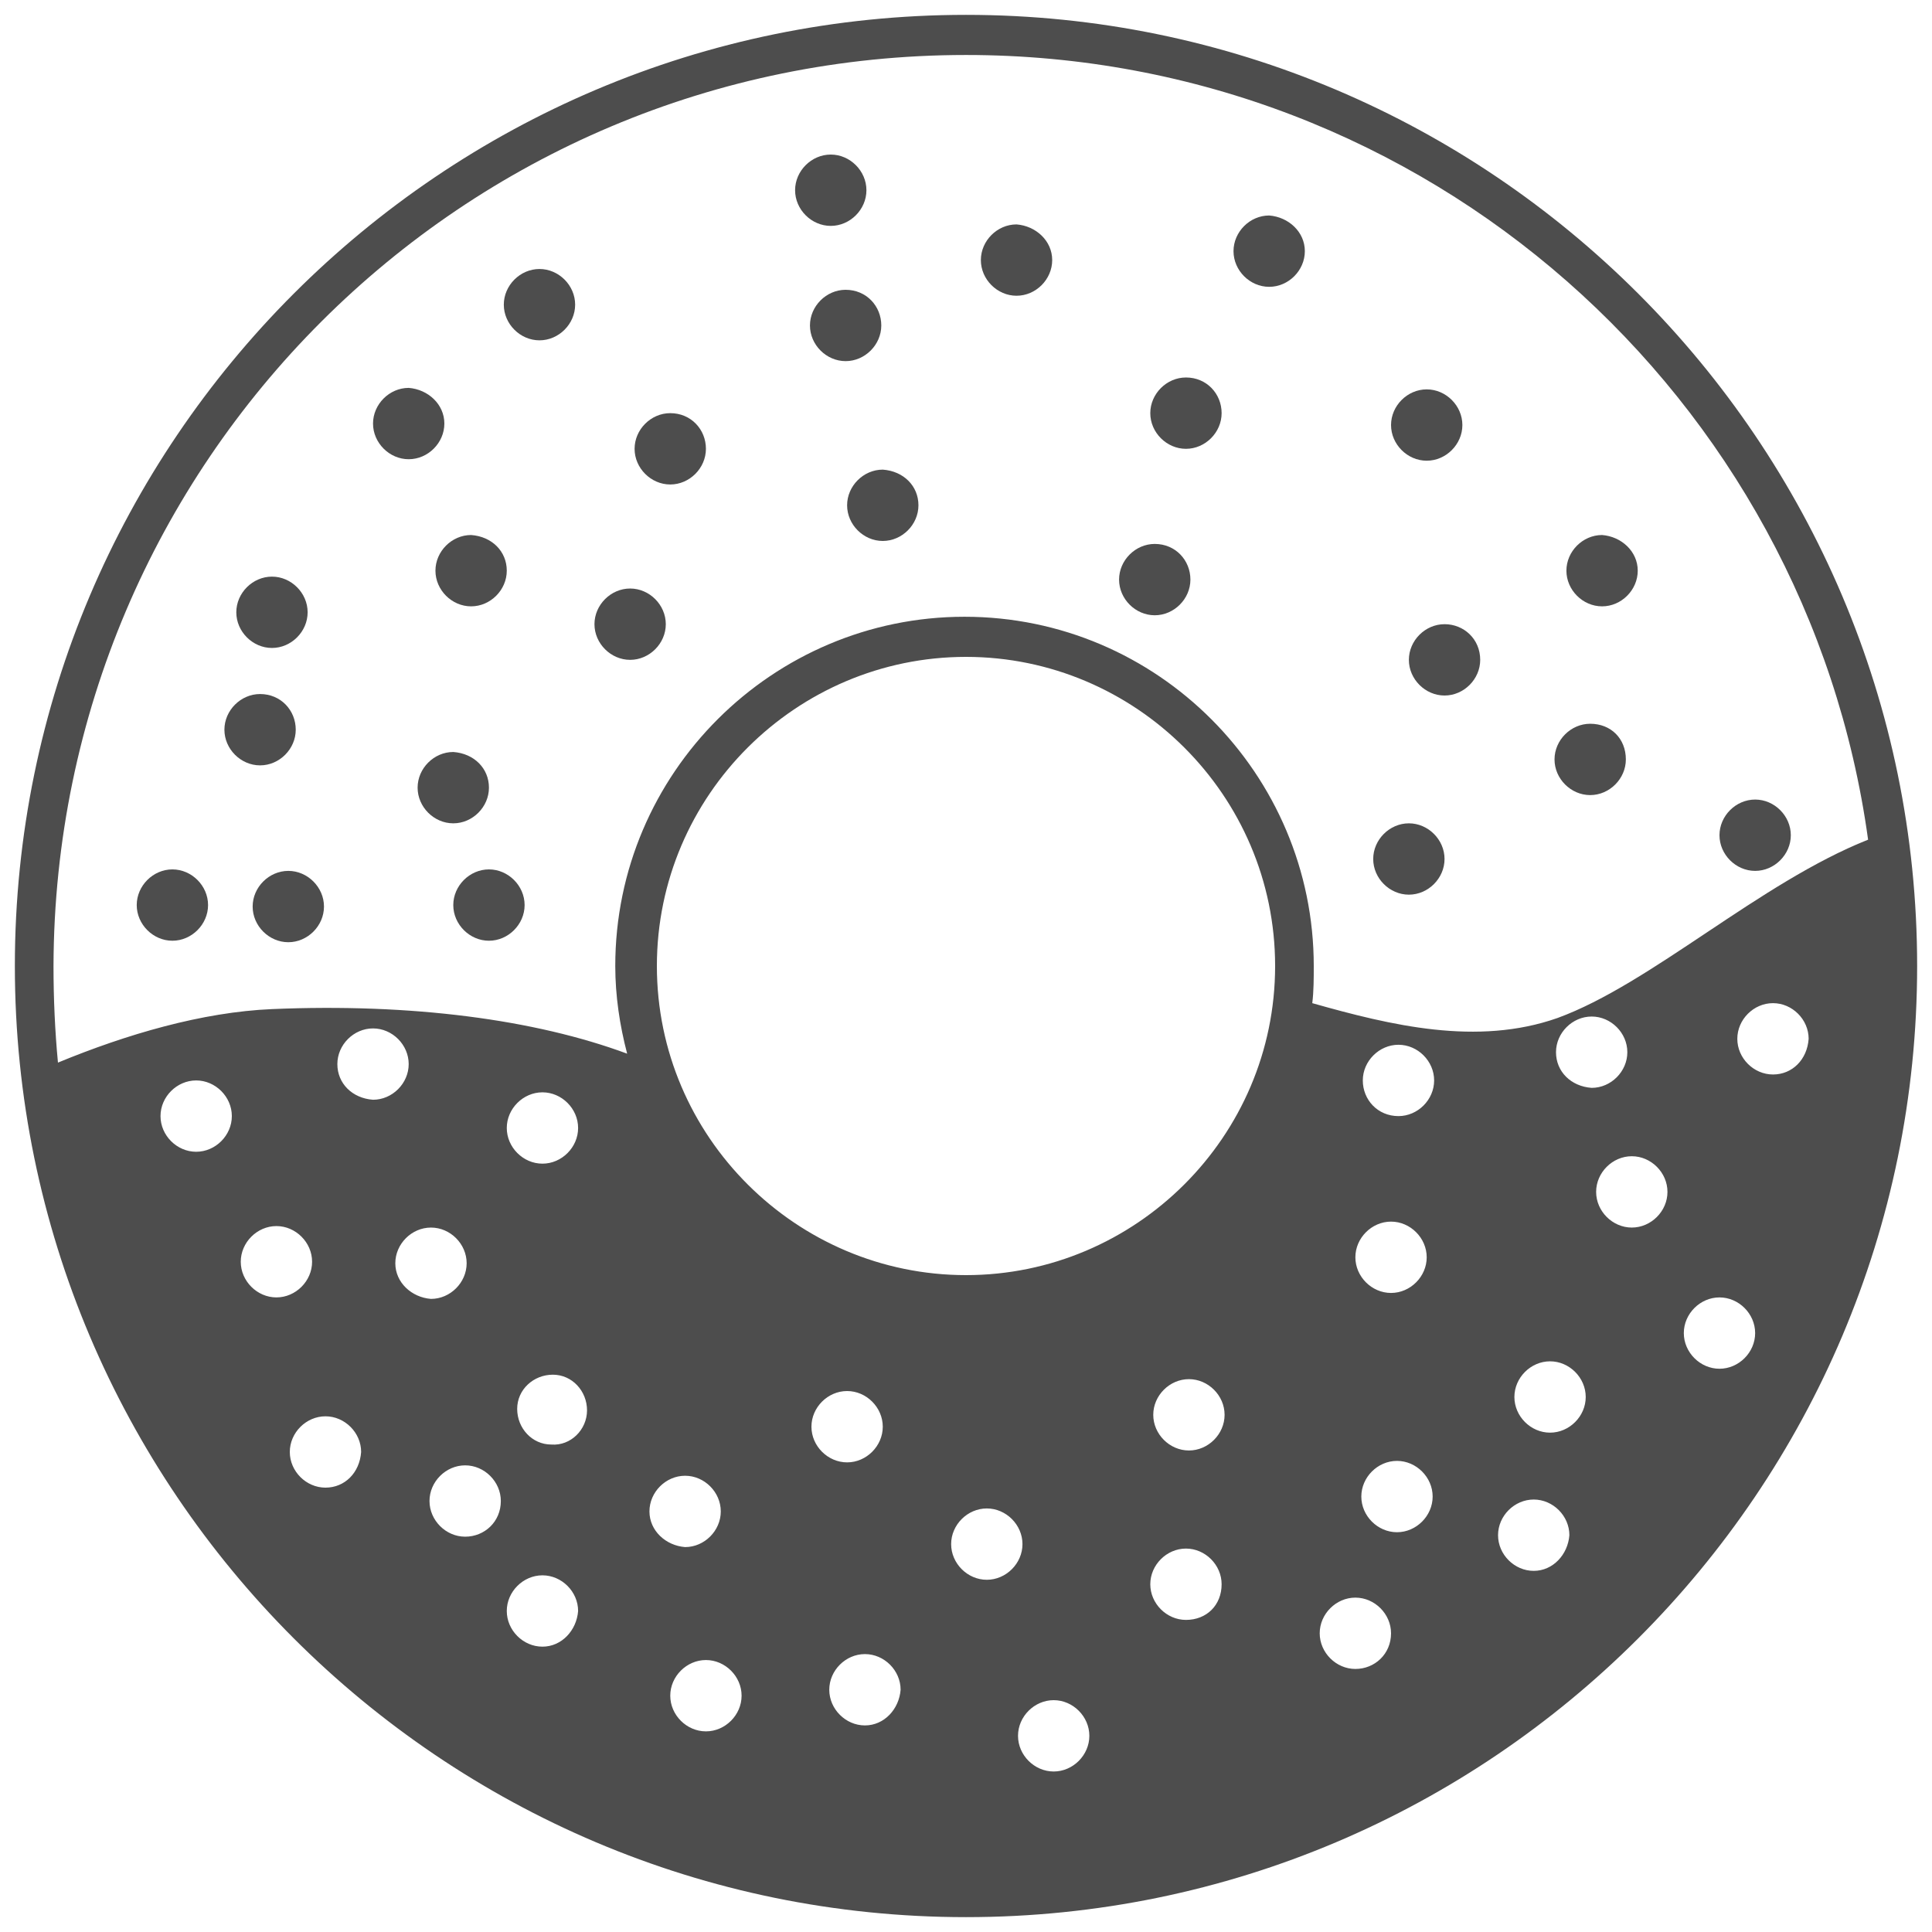 <?xml version="1.0" encoding="utf-8"?>
<!-- Generator: Adobe Illustrator 19.2.1, SVG Export Plug-In . SVG Version: 6.00 Build 0)  -->
<svg version="1.1" id="Layer_1" xmlns="http://www.w3.org/2000/svg" xmlns:xlink="http://www.w3.org/1999/xlink" x="0px" y="0px"
	 viewBox="0 0 130 130" style="enable-background:new 0 0 130 130;" xml:space="preserve">
<style type="text/css">
	.st0{fill:none;}
	.st1{fill:#4D4D4D;}
</style>
<rect class="st0" width="130" height="130"/>
<g>
	<g>
		<path class="st1" d="M21.8,61c0,1.3-1.1,2.4-2.4,2.4c-1.3,0-2.4-1.1-2.4-2.4c0-1.3,1.1-2.4,2.4-2.4C20.7,58.6,21.8,59.7,21.8,61z"
			/>
	</g>
	<g>
		<path class="st1" d="M29.9,28.5c0,1.3-1.1,2.4-2.4,2.4c-1.3,0-2.4-1.1-2.4-2.4s1.1-2.4,2.4-2.4C28.8,26.2,29.9,27.2,29.9,28.5z"/>
	</g>
	<g>
		<path class="st1" d="M34.1,38.4c0,1.3-1.1,2.4-2.4,2.4c-1.3,0-2.4-1.1-2.4-2.4c0-1.3,1.1-2.4,2.4-2.4
			C33.1,36.1,34.1,37.1,34.1,38.4z"/>
	</g>
	<g>
		<path class="st1" d="M35.3,60.9c0,1.3-1.1,2.4-2.4,2.4c-1.3,0-2.4-1.1-2.4-2.4c0-1.3,1.1-2.4,2.4-2.4
			C34.2,58.5,35.3,59.6,35.3,60.9z"/>
	</g>
	<g>
		<path class="st1" d="M19.9,49.1c0,1.3-1.1,2.4-2.4,2.4c-1.3,0-2.4-1.1-2.4-2.4s1.1-2.4,2.4-2.4C18.9,46.7,19.9,47.8,19.9,49.1z"/>
	</g>
	<g>
		<path class="st1" d="M20.7,41.2c0,1.3-1.1,2.4-2.4,2.4c-1.3,0-2.4-1.1-2.4-2.4s1.1-2.4,2.4-2.4C19.6,38.8,20.7,39.9,20.7,41.2z"/>
	</g>
	<g>
		<path class="st1" d="M14,60.9c0,1.3-1.1,2.4-2.4,2.4c-1.3,0-2.4-1.1-2.4-2.4c0-1.3,1.1-2.4,2.4-2.4C12.9,58.5,14,59.6,14,60.9z"/>
	</g>
	<g>
		<path class="st1" d="M32.9,53c0,1.3-1.1,2.4-2.4,2.4c-1.3,0-2.4-1.1-2.4-2.4c0-1.3,1.1-2.4,2.4-2.4C31.9,50.7,32.9,51.7,32.9,53z"
			/>
	</g>
	<g>
		<path class="st1" d="M99.6,44.4c0,1.3-1.1,2.4-2.4,2.4c-1.3,0-2.4-1.1-2.4-2.4c0-1.3,1.1-2.4,2.4-2.4C98.5,42,99.6,43,99.6,44.4z"
			/>
	</g>
	<g>
		<path class="st1" d="M87.8,16.9c0,1.3-1.1,2.4-2.4,2.4c-1.3,0-2.4-1.1-2.4-2.4c0-1.3,1.1-2.4,2.4-2.4
			C86.7,14.6,87.8,15.6,87.8,16.9z"/>
	</g>
	<g>
		<path class="st1" d="M61.8,34c0,1.3-1.1,2.4-2.4,2.4c-1.3,0-2.4-1.1-2.4-2.4s1.1-2.4,2.4-2.4C60.8,31.7,61.8,32.7,61.8,34z"/>
	</g>
	<g>
		<path class="st1" d="M44.8,42c0,1.3-1.1,2.4-2.4,2.4c-1.3,0-2.4-1.1-2.4-2.4c0-1.3,1.1-2.4,2.4-2.4C43.7,39.6,44.8,40.7,44.8,42z"
			/>
	</g>
	<g>
		<path class="st1" d="M109.4,51.1c0,1.3-1.1,2.4-2.4,2.4c-1.3,0-2.4-1.1-2.4-2.4s1.1-2.4,2.4-2.4C108.4,48.7,109.4,49.7,109.4,51.1
			z"/>
	</g>
	<g>
		<path class="st1" d="M59.3,21.9c0,1.3-1.1,2.4-2.4,2.4c-1.3,0-2.4-1.1-2.4-2.4s1.1-2.4,2.4-2.4C58.3,19.5,59.3,20.6,59.3,21.9z"/>
	</g>
	<g>
		<path class="st1" d="M65,1C29.7,1,1,29.7,1,65c0,35.3,28.7,64,64,64c35.3,0,64-28.7,64-64C129,29.7,100.3,1,65,1z M13.2,77.5
			c-1.3,0-2.4-1.1-2.4-2.4c0-1.3,1.1-2.4,2.4-2.4c1.3,0,2.4,1.1,2.4,2.4C15.6,76.4,14.5,77.5,13.2,77.5z M16.2,84.9
			c0-1.3,1.1-2.4,2.4-2.4c1.3,0,2.4,1.1,2.4,2.4s-1.1,2.4-2.4,2.4C17.3,87.3,16.2,86.2,16.2,84.9z M21.9,100.1
			c-1.3,0-2.4-1.1-2.4-2.4c0-1.3,1.1-2.4,2.4-2.4c1.3,0,2.4,1.1,2.4,2.4C24.2,99.1,23.2,100.1,21.9,100.1z M22.7,71.6
			c0-1.3,1.1-2.4,2.4-2.4c1.3,0,2.4,1.1,2.4,2.4c0,1.3-1.1,2.4-2.4,2.4C23.7,73.9,22.7,72.9,22.7,71.6z M26.6,85
			c0-1.3,1.1-2.4,2.4-2.4c1.3,0,2.4,1.1,2.4,2.4c0,1.3-1.1,2.4-2.4,2.4C27.7,87.3,26.6,86.3,26.6,85z M31.3,103.4
			c-1.3,0-2.4-1.1-2.4-2.4c0-1.3,1.1-2.4,2.4-2.4c1.3,0,2.4,1.1,2.4,2.4C33.7,102.4,32.6,103.4,31.3,103.4z M36.5,110.8
			c-1.3,0-2.4-1.1-2.4-2.4c0-1.3,1.1-2.4,2.4-2.4c1.3,0,2.4,1.1,2.4,2.4C38.8,109.7,37.8,110.8,36.5,110.8z M34.1,75.9
			c0-1.3,1.1-2.4,2.4-2.4c1.3,0,2.4,1.1,2.4,2.4c0,1.3-1.1,2.4-2.4,2.4C35.2,78.3,34.1,77.2,34.1,75.9z M37.1,97.2
			c-1.3,0-2.3-1.1-2.3-2.4c0-1.3,1.1-2.3,2.4-2.3s2.3,1.1,2.3,2.4S38.4,97.3,37.1,97.2z M43.7,101.7c0-1.3,1.1-2.4,2.4-2.4
			c1.3,0,2.4,1.1,2.4,2.4c0,1.3-1.1,2.4-2.4,2.4C44.8,104,43.7,103,43.7,101.7z M47.5,116.5c-1.3,0-2.4-1.1-2.4-2.4s1.1-2.4,2.4-2.4
			c1.3,0,2.4,1.1,2.4,2.4C49.9,115.4,48.8,116.5,47.5,116.5z M54.6,96c0-1.3,1.1-2.4,2.4-2.4c1.3,0,2.4,1.1,2.4,2.4
			s-1.1,2.4-2.4,2.4C55.7,98.4,54.6,97.3,54.6,96z M58.2,116.1c-1.3,0-2.4-1.1-2.4-2.4c0-1.3,1.1-2.4,2.4-2.4c1.3,0,2.4,1.1,2.4,2.4
			C60.5,115,59.5,116.1,58.2,116.1z M66.4,106.3c-1.3,0-2.4-1.1-2.4-2.4c0-1.3,1.1-2.4,2.4-2.4c1.3,0,2.4,1.1,2.4,2.4
			C68.8,105.2,67.7,106.3,66.4,106.3z M70.9,119.2c-1.3,0-2.4-1.1-2.4-2.4c0-1.3,1.1-2.4,2.4-2.4c1.3,0,2.4,1.1,2.4,2.4
			C73.3,118.1,72.2,119.2,70.9,119.2z M79.8,109c-1.3,0-2.4-1.1-2.4-2.4s1.1-2.4,2.4-2.4c1.3,0,2.4,1.1,2.4,2.4
			C82.2,108,81.2,109,79.8,109z M80,97.6c-1.3,0-2.4-1.1-2.4-2.4c0-1.3,1.1-2.4,2.4-2.4c1.3,0,2.4,1.1,2.4,2.4
			C82.4,96.5,81.3,97.6,80,97.6z M65,85.8c-11.4,0-20.8-9.3-20.8-20.8S53.6,44.2,65,44.2c11.4,0,20.8,9.3,20.8,20.8
			S76.4,85.8,65,85.8z M91.2,112.3c-1.3,0-2.4-1.1-2.4-2.4s1.1-2.4,2.4-2.4c1.3,0,2.4,1.1,2.4,2.4C93.6,111.3,92.5,112.3,91.2,112.3
			z M93.6,82.2c1.3,0,2.4,1.1,2.4,2.4s-1.1,2.4-2.4,2.4c-1.3,0-2.4-1.1-2.4-2.4S92.3,82.2,93.6,82.2z M91.7,72.7
			c0-1.3,1.1-2.4,2.4-2.4c1.3,0,2.4,1.1,2.4,2.4c0,1.3-1.1,2.4-2.4,2.4C92.7,75.1,91.7,74,91.7,72.7z M94,103.1
			c-1.3,0-2.4-1.1-2.4-2.4s1.1-2.4,2.4-2.4c1.3,0,2.4,1.1,2.4,2.4C96.4,102,95.3,103.1,94,103.1z M88.3,67.5
			c0.1-0.8,0.1-1.7,0.1-2.5c0-12.9-10.5-23.5-23.5-23.5c-12.9,0-23.5,10.5-23.5,23.5c0,2,0.3,4,0.8,5.9c-6.2-2.3-14.5-3.4-23.9-3
			c-4.7,0.2-9.8,1.7-14.4,3.6c-0.2-2.1-0.3-4.3-0.3-6.5C3.7,31.1,31.1,3.7,65,3.7c31,0,56.6,23,60.7,52.8c-7.3,2.9-14.6,9.7-20.9,12
			C99.4,70.4,93.6,69,88.3,67.5z M103.2,105.7c-1.3,0-2.4-1.1-2.4-2.4c0-1.3,1.1-2.4,2.4-2.4c1.3,0,2.4,1.1,2.4,2.4
			C105.5,104.6,104.5,105.7,103.2,105.7z M104.3,96.4c-1.3,0-2.4-1.1-2.4-2.4c0-1.3,1.1-2.4,2.4-2.4c1.3,0,2.4,1.1,2.4,2.4
			C106.7,95.3,105.6,96.4,104.3,96.4z M104.7,70.8c0-1.3,1.1-2.4,2.4-2.4c1.3,0,2.4,1.1,2.4,2.4c0,1.3-1.1,2.4-2.4,2.4
			C105.7,73.1,104.7,72.1,104.7,70.8z M109.8,82.6c-1.3,0-2.4-1.1-2.4-2.4c0-1.3,1.1-2.4,2.4-2.4c1.3,0,2.4,1.1,2.4,2.4
			C112.2,81.5,111.1,82.6,109.8,82.6z M115.7,92.1c-1.3,0-2.4-1.1-2.4-2.4s1.1-2.4,2.4-2.4c1.3,0,2.4,1.1,2.4,2.4
			C118.1,91,117,92.1,115.7,92.1z M119.3,72.3c-1.3,0-2.4-1.1-2.4-2.4s1.1-2.4,2.4-2.4c1.3,0,2.4,1.1,2.4,2.4
			C121.6,71.3,120.6,72.3,119.3,72.3z"/>
	</g>
	<g>
		<path class="st1" d="M47.5,30.2c0,1.3-1.1,2.4-2.4,2.4c-1.3,0-2.4-1.1-2.4-2.4s1.1-2.4,2.4-2.4C46.5,27.8,47.5,28.9,47.5,30.2z"/>
	</g>
	<g>
		<path class="st1" d="M38.7,20.5c0,1.3-1.1,2.4-2.4,2.4c-1.3,0-2.4-1.1-2.4-2.4c0-1.3,1.1-2.4,2.4-2.4
			C37.6,18.1,38.7,19.2,38.7,20.5z"/>
	</g>
	<g>
		<path class="st1" d="M58.3,12.8c0,1.3-1.1,2.4-2.4,2.4c-1.3,0-2.4-1.1-2.4-2.4s1.1-2.4,2.4-2.4C57.2,10.4,58.3,11.5,58.3,12.8z"/>
	</g>
	<g>
		<path class="st1" d="M70.8,17.5c0,1.3-1.1,2.4-2.4,2.4c-1.3,0-2.4-1.1-2.4-2.4c0-1.3,1.1-2.4,2.4-2.4
			C69.7,15.2,70.8,16.2,70.8,17.5z"/>
	</g>
	<g>
		<path class="st1" d="M82.2,27.8c0,1.3-1.1,2.4-2.4,2.4c-1.3,0-2.4-1.1-2.4-2.4s1.1-2.4,2.4-2.4C81.2,25.4,82.2,26.5,82.2,27.8z"/>
	</g>
	<g>
		<path class="st1" d="M98.4,28.6c0,1.3-1.1,2.4-2.4,2.4c-1.3,0-2.4-1.1-2.4-2.4c0-1.3,1.1-2.4,2.4-2.4
			C97.3,26.2,98.4,27.3,98.4,28.6z"/>
	</g>
	<g>
		<path class="st1" d="M80.1,39c0,1.3-1.1,2.4-2.4,2.4c-1.3,0-2.4-1.1-2.4-2.4c0-1.3,1.1-2.4,2.4-2.4C79.1,36.6,80.1,37.7,80.1,39z"
			/>
	</g>
	<g>
		<path class="st1" d="M110.2,38.4c0,1.3-1.1,2.4-2.4,2.4c-1.3,0-2.4-1.1-2.4-2.4s1.1-2.4,2.4-2.4C109.1,36.1,110.2,37.1,110.2,38.4
			z"/>
	</g>
	<g>
		<path class="st1" d="M97.2,57.8c0,1.3-1.1,2.4-2.4,2.4c-1.3,0-2.4-1.1-2.4-2.4c0-1.3,1.1-2.4,2.4-2.4
			C96.1,55.4,97.2,56.5,97.2,57.8z"/>
	</g>
	<g>
		<path class="st1" d="M120.5,56.2c0,1.3-1.1,2.4-2.4,2.4c-1.3,0-2.4-1.1-2.4-2.4s1.1-2.4,2.4-2.4C119.4,53.8,120.5,54.9,120.5,56.2
			z"/>
	</g>
</g>
</svg>
